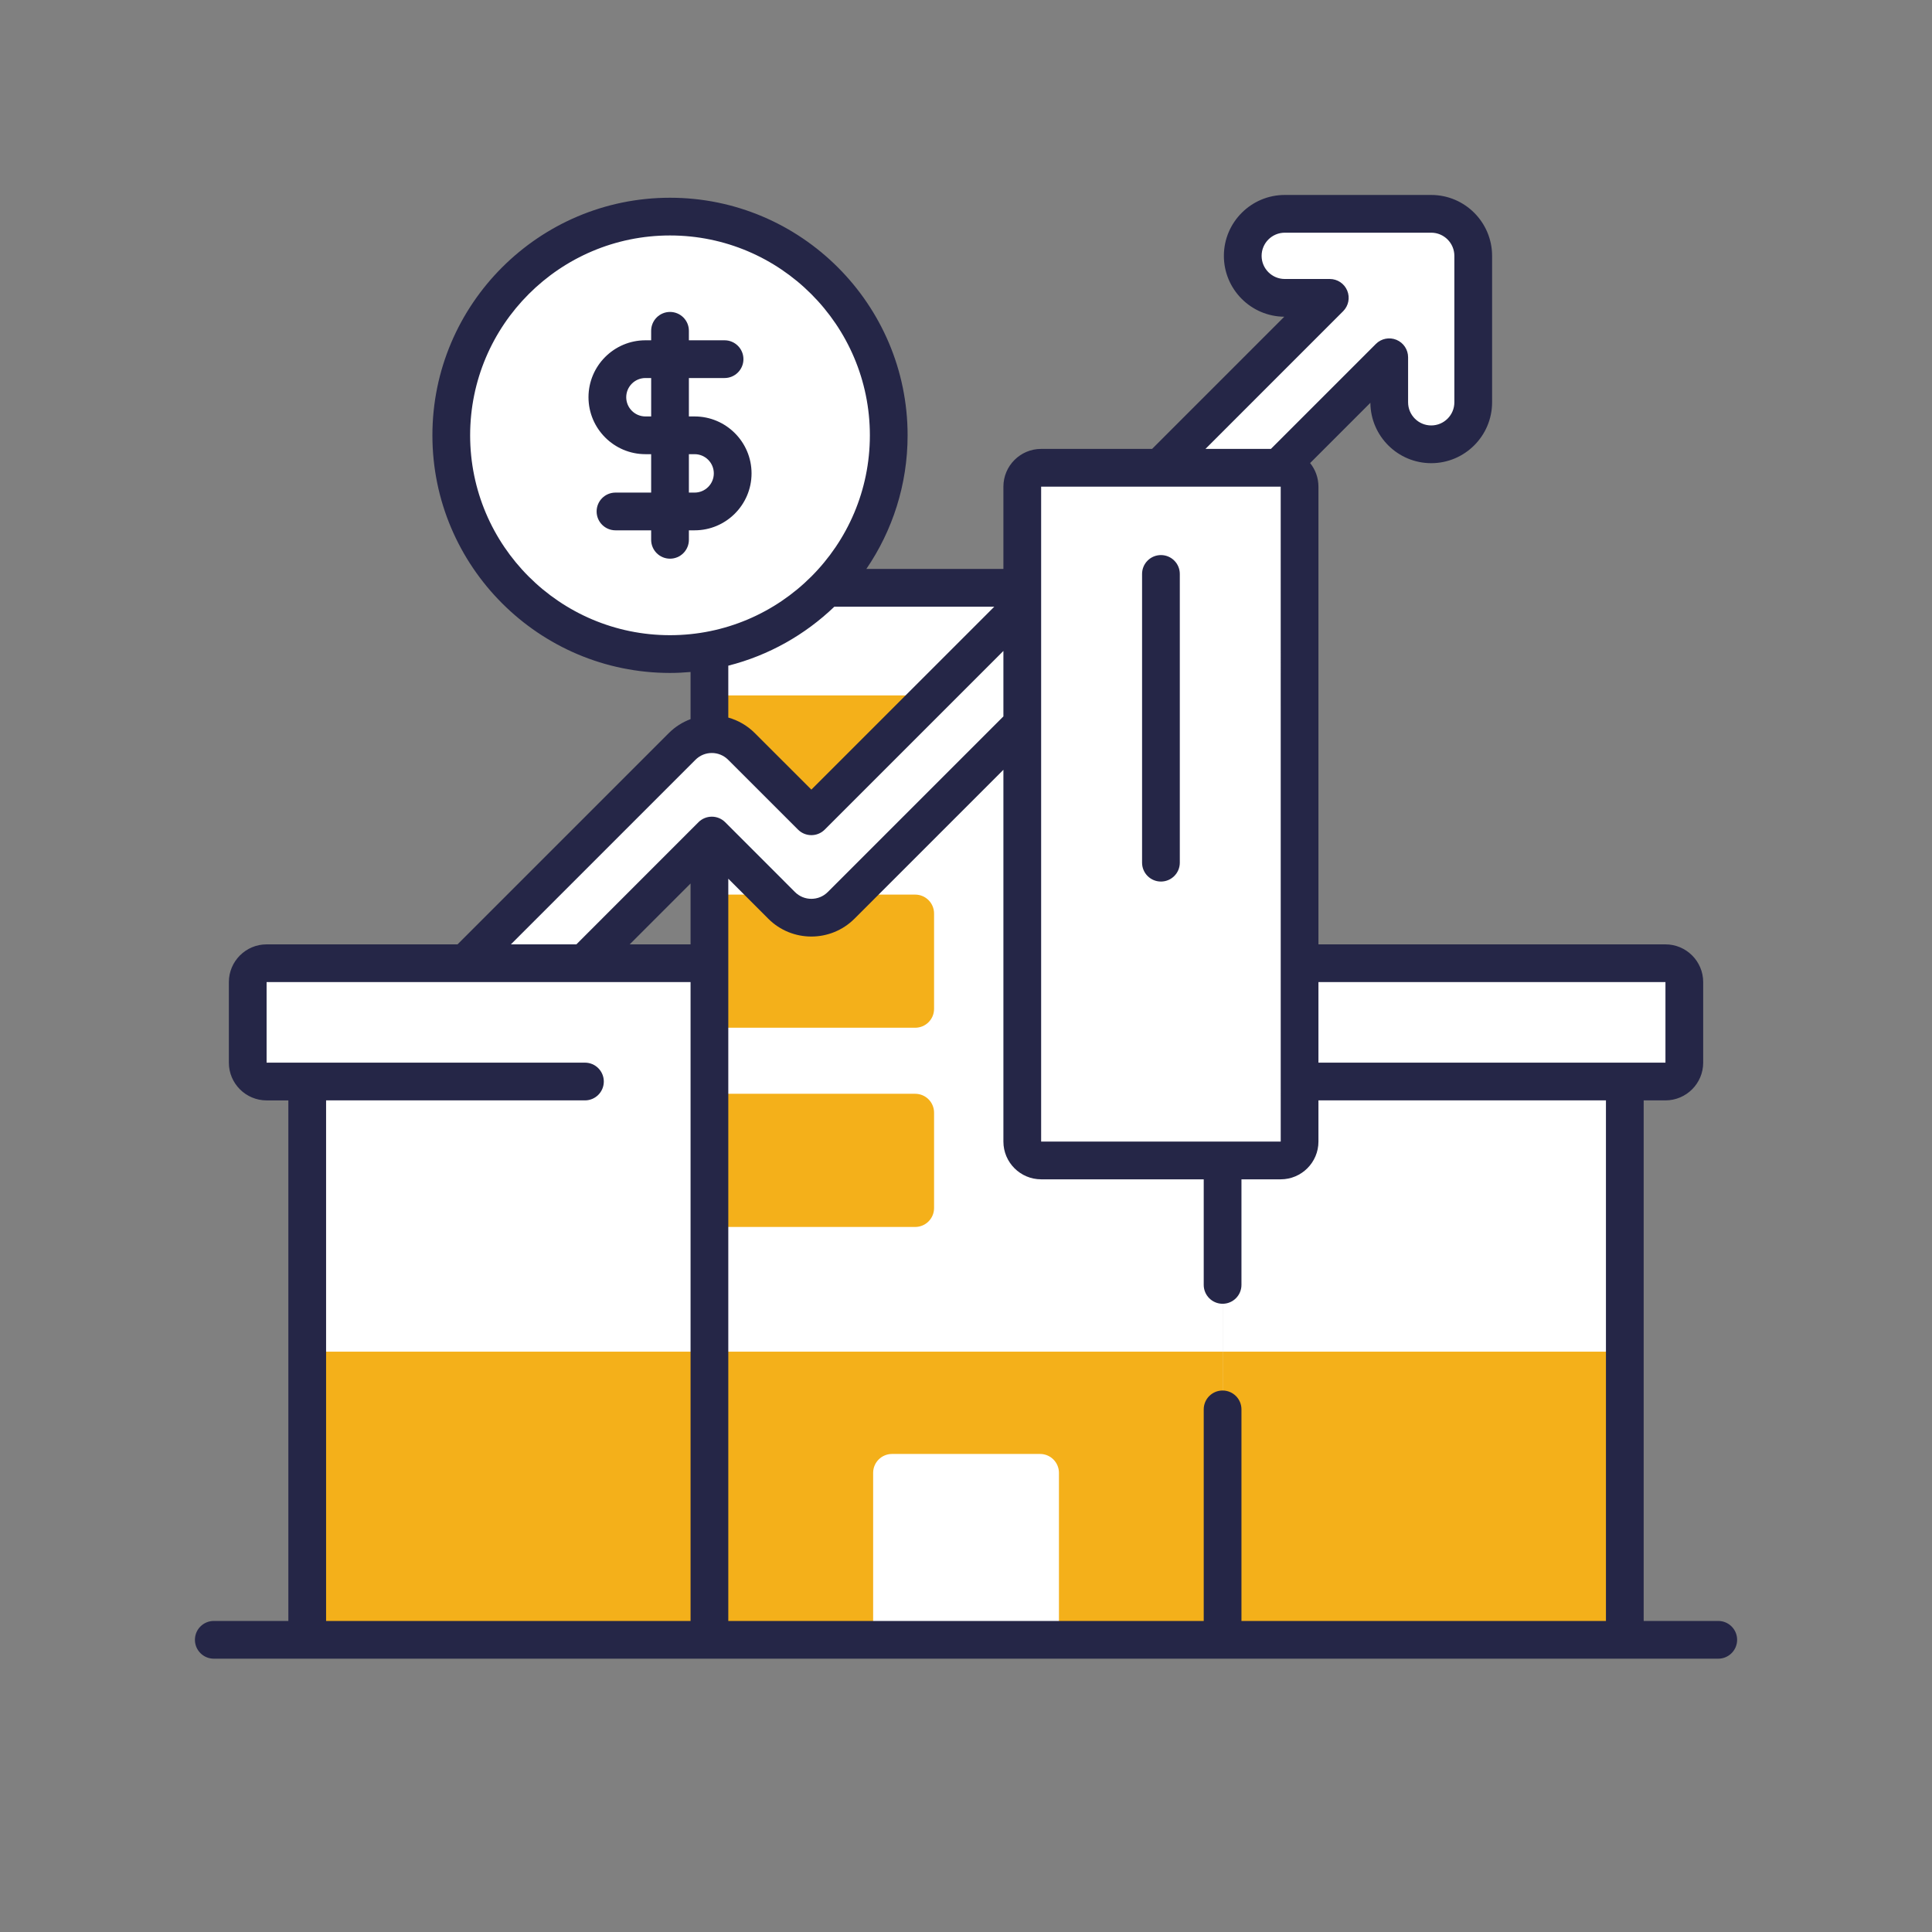 <svg width="111" height="111" viewBox="0 0 111 111" fill="none" xmlns="http://www.w3.org/2000/svg">
<rect x="0" y="0" width="111" height="111" fill="#808080" stroke="none"/>
<path d="M70.244 60.645H93.353V94.211H70.244V60.645Z" fill="white"/>
<path d="M70.244 77.658H93.353V94.211H70.244V77.658Z" fill="#F4B01A"/>
<path d="M70.243 62.136H95.686C96.284 62.136 96.77 61.651 96.77 61.052V56.424C96.77 55.825 96.284 55.34 95.686 55.34H70.243V62.136Z" fill="white"/>
<path d="M17.652 60.645H40.761V94.211H17.652V60.645Z" fill="white"/>
<path d="M17.652 77.658H40.761V94.211H17.652V77.658Z" fill="#F4B01A"/>
<path d="M40.761 62.136H15.318C14.72 62.136 14.234 61.651 14.234 61.052V56.424C14.234 55.825 14.72 55.34 15.318 55.34H40.761V62.136H40.761Z" fill="white"/>
<path d="M70.244 33.77V94.21H40.76V35.938C40.76 34.741 41.731 33.77 42.928 33.77H70.244Z" fill="white"/>
<path d="M53.666 41.039V46.52C53.666 47.118 53.18 47.604 52.582 47.604H40.76V39.955H52.582C53.18 39.955 53.666 40.441 53.666 41.039Z" fill="#F4B01A"/>
<path d="M53.665 52.482V57.963C53.665 58.564 53.179 59.047 52.581 59.047H40.759V51.398H52.581C53.179 51.398 53.665 51.884 53.665 52.482Z" fill="#F4B01A"/>
<path d="M53.665 63.926V69.409C53.665 70.007 53.179 70.493 52.581 70.493H40.759V62.842H52.581C53.179 62.842 53.665 63.327 53.665 63.926Z" fill="#F4B01A"/>
<path d="M40.76 77.658H70.243V94.212H40.76V77.658Z" fill="#F4B01A"/>
<path d="M60.84 94.21H50.165V84.619C50.165 84.021 50.651 83.535 51.249 83.535H59.756C60.355 83.535 60.84 84.021 60.84 84.619V94.21Z" fill="white"/>
<path d="M84.644 14.698V23.112C84.644 24.443 83.564 25.525 82.231 25.525C80.897 25.525 79.818 24.443 79.818 23.112V20.524L48.324 52.018C47.381 52.959 45.852 52.959 44.911 52.018L40.898 48.003L33.564 55.339H26.737L39.192 42.884C40.133 41.941 41.662 41.941 42.602 42.884L46.618 46.897L76.403 17.111H73.817C72.484 17.111 71.402 16.029 71.402 14.698C71.402 13.365 72.484 12.283 73.817 12.283H82.231C83.564 12.283 84.644 13.365 84.644 14.698Z" fill="white"/>
<path d="M73.581 66.671H59.817C59.219 66.671 58.733 66.185 58.733 65.587V27.957C58.733 27.358 59.219 26.873 59.817 26.873H73.581C74.18 26.873 74.665 27.358 74.665 27.957V65.587C74.665 66.186 74.18 66.671 73.581 66.671Z" fill="white"/>
<path d="M65.616 49.564V32.975C65.616 32.376 66.101 31.891 66.7 31.891C67.298 31.891 67.784 32.376 67.784 32.975V49.564C67.784 50.163 67.298 50.648 66.7 50.648C66.101 50.648 65.616 50.163 65.616 49.564Z" fill="#252647"/>
<path d="M50.845 27.471C52.213 20.662 47.801 14.034 40.993 12.667C34.184 11.3 27.556 15.711 26.189 22.519C24.821 29.328 29.233 35.956 36.041 37.323C42.85 38.691 49.478 34.279 50.845 27.471Z" fill="white"/>
<path d="M39.908 23.926H39.579V21.719H41.629C42.227 21.719 42.713 21.233 42.713 20.635C42.713 20.036 42.227 19.551 41.629 19.551H39.579V19.006C39.579 18.407 39.094 17.922 38.495 17.922C37.897 17.922 37.411 18.407 37.411 19.006V19.551H37.083C35.279 19.551 33.811 21.018 33.811 22.822C33.811 24.626 35.279 26.094 37.083 26.094H37.411V28.301H35.362C34.763 28.301 34.278 28.786 34.278 29.385C34.278 29.983 34.763 30.469 35.362 30.469H37.411V31.014C37.411 31.612 37.897 32.098 38.495 32.098C39.094 32.098 39.579 31.612 39.579 31.014V30.469H39.908C41.712 30.469 43.179 29.001 43.179 27.197C43.179 25.393 41.712 23.926 39.908 23.926ZM37.083 23.926C36.474 23.926 35.979 23.431 35.979 22.822C35.979 22.214 36.474 21.719 37.083 21.719H37.412V23.926H37.083ZM39.908 28.301H39.579V26.094H39.908C40.517 26.094 41.011 26.588 41.011 27.197C41.011 27.806 40.517 28.301 39.908 28.301Z" fill="#252647"/>
<path d="M98.72 93.129H94.435V63.221H95.686C96.881 63.221 97.854 62.249 97.854 61.053V56.425C97.854 55.229 96.881 54.257 95.686 54.257H75.749V27.959C75.749 27.446 75.569 26.975 75.271 26.604L78.733 23.142C78.748 25.058 80.311 26.611 82.229 26.611C84.157 26.611 85.726 25.042 85.726 23.114V14.7C85.726 12.771 84.157 11.201 82.229 11.201H73.815C71.886 11.201 70.316 12.771 70.316 14.7C70.316 16.619 71.869 18.181 73.785 18.197L66.192 25.791H59.817C58.622 25.791 57.649 26.763 57.649 27.959V32.688H49.775C51.269 30.499 52.145 27.856 52.145 25.012C52.145 17.484 46.021 11.361 38.494 11.361C30.966 11.361 24.843 17.485 24.843 25.012C24.843 32.539 30.966 38.663 38.494 38.663C38.892 38.663 39.285 38.642 39.675 38.608V41.317C39.211 41.49 38.784 41.759 38.424 42.12L26.287 54.257H15.317C14.121 54.257 13.149 55.23 13.149 56.425V61.054C13.149 62.249 14.121 63.222 15.317 63.222H16.567V93.129H12.283C11.684 93.129 11.199 93.614 11.199 94.213C11.199 94.811 11.684 95.297 12.283 95.297H98.72C99.318 95.297 99.804 94.811 99.804 94.213C99.804 93.614 99.318 93.129 98.72 93.129ZM95.686 56.425V61.053H75.749V56.425H95.686ZM77.168 17.88C77.478 17.57 77.571 17.103 77.403 16.698C77.236 16.293 76.84 16.029 76.402 16.029H73.815C73.081 16.029 72.484 15.433 72.484 14.7C72.484 13.966 73.081 13.369 73.815 13.369H82.229C82.962 13.369 83.558 13.966 83.558 14.7V23.114C83.558 23.847 82.962 24.443 82.229 24.443C81.496 24.443 80.9 23.847 80.9 23.114V20.526C80.9 20.087 80.636 19.692 80.231 19.524C79.826 19.357 79.36 19.449 79.05 19.759L73.018 25.791H69.258L77.168 17.88ZM59.817 27.959H73.581L73.582 65.588H59.817V27.959ZM69.158 67.756V73.822C69.158 74.42 69.644 74.906 70.242 74.906C70.841 74.906 71.326 74.42 71.326 73.822V67.756H73.581C74.776 67.756 75.749 66.784 75.749 65.588V63.221H92.267V93.129H71.326V80.974C71.326 80.376 70.841 79.89 70.242 79.89C69.644 79.89 69.158 80.376 69.158 80.974V93.129H41.843V50.484L44.143 52.786C45.505 54.148 47.723 54.148 49.089 52.786L57.649 44.226V65.588C57.649 66.784 58.622 67.756 59.817 67.756H69.158ZM39.675 54.257H36.179L39.675 50.76V54.257ZM27.011 25.011C27.011 18.679 32.162 13.528 38.494 13.528C44.826 13.528 49.977 18.68 49.977 25.011C49.977 31.343 44.826 36.494 38.494 36.494C32.162 36.494 27.011 31.343 27.011 25.011ZM47.936 34.856H57.126L46.616 45.366L43.368 42.12C42.938 41.689 42.414 41.387 41.843 41.227V38.245C44.169 37.656 46.257 36.467 47.936 34.856ZM39.958 43.651C40.208 43.401 40.541 43.262 40.896 43.262C41.25 43.262 41.583 43.401 41.835 43.652L45.85 47.665C46.273 48.088 46.959 48.088 47.383 47.665L57.649 37.399V41.16L47.556 51.252C47.038 51.77 46.194 51.771 45.676 51.253L41.663 47.238C41.46 47.035 41.184 46.921 40.897 46.921C40.897 46.921 40.897 46.921 40.897 46.921C40.609 46.921 40.333 47.035 40.13 47.238L33.114 54.257H29.352L39.958 43.651ZM18.735 63.221H33.607C34.206 63.221 34.691 62.736 34.691 62.137C34.691 61.539 34.206 61.053 33.607 61.053H15.317V56.425H39.675V93.129H18.735V63.221H18.735Z" fill="#252647"/>
</svg>
